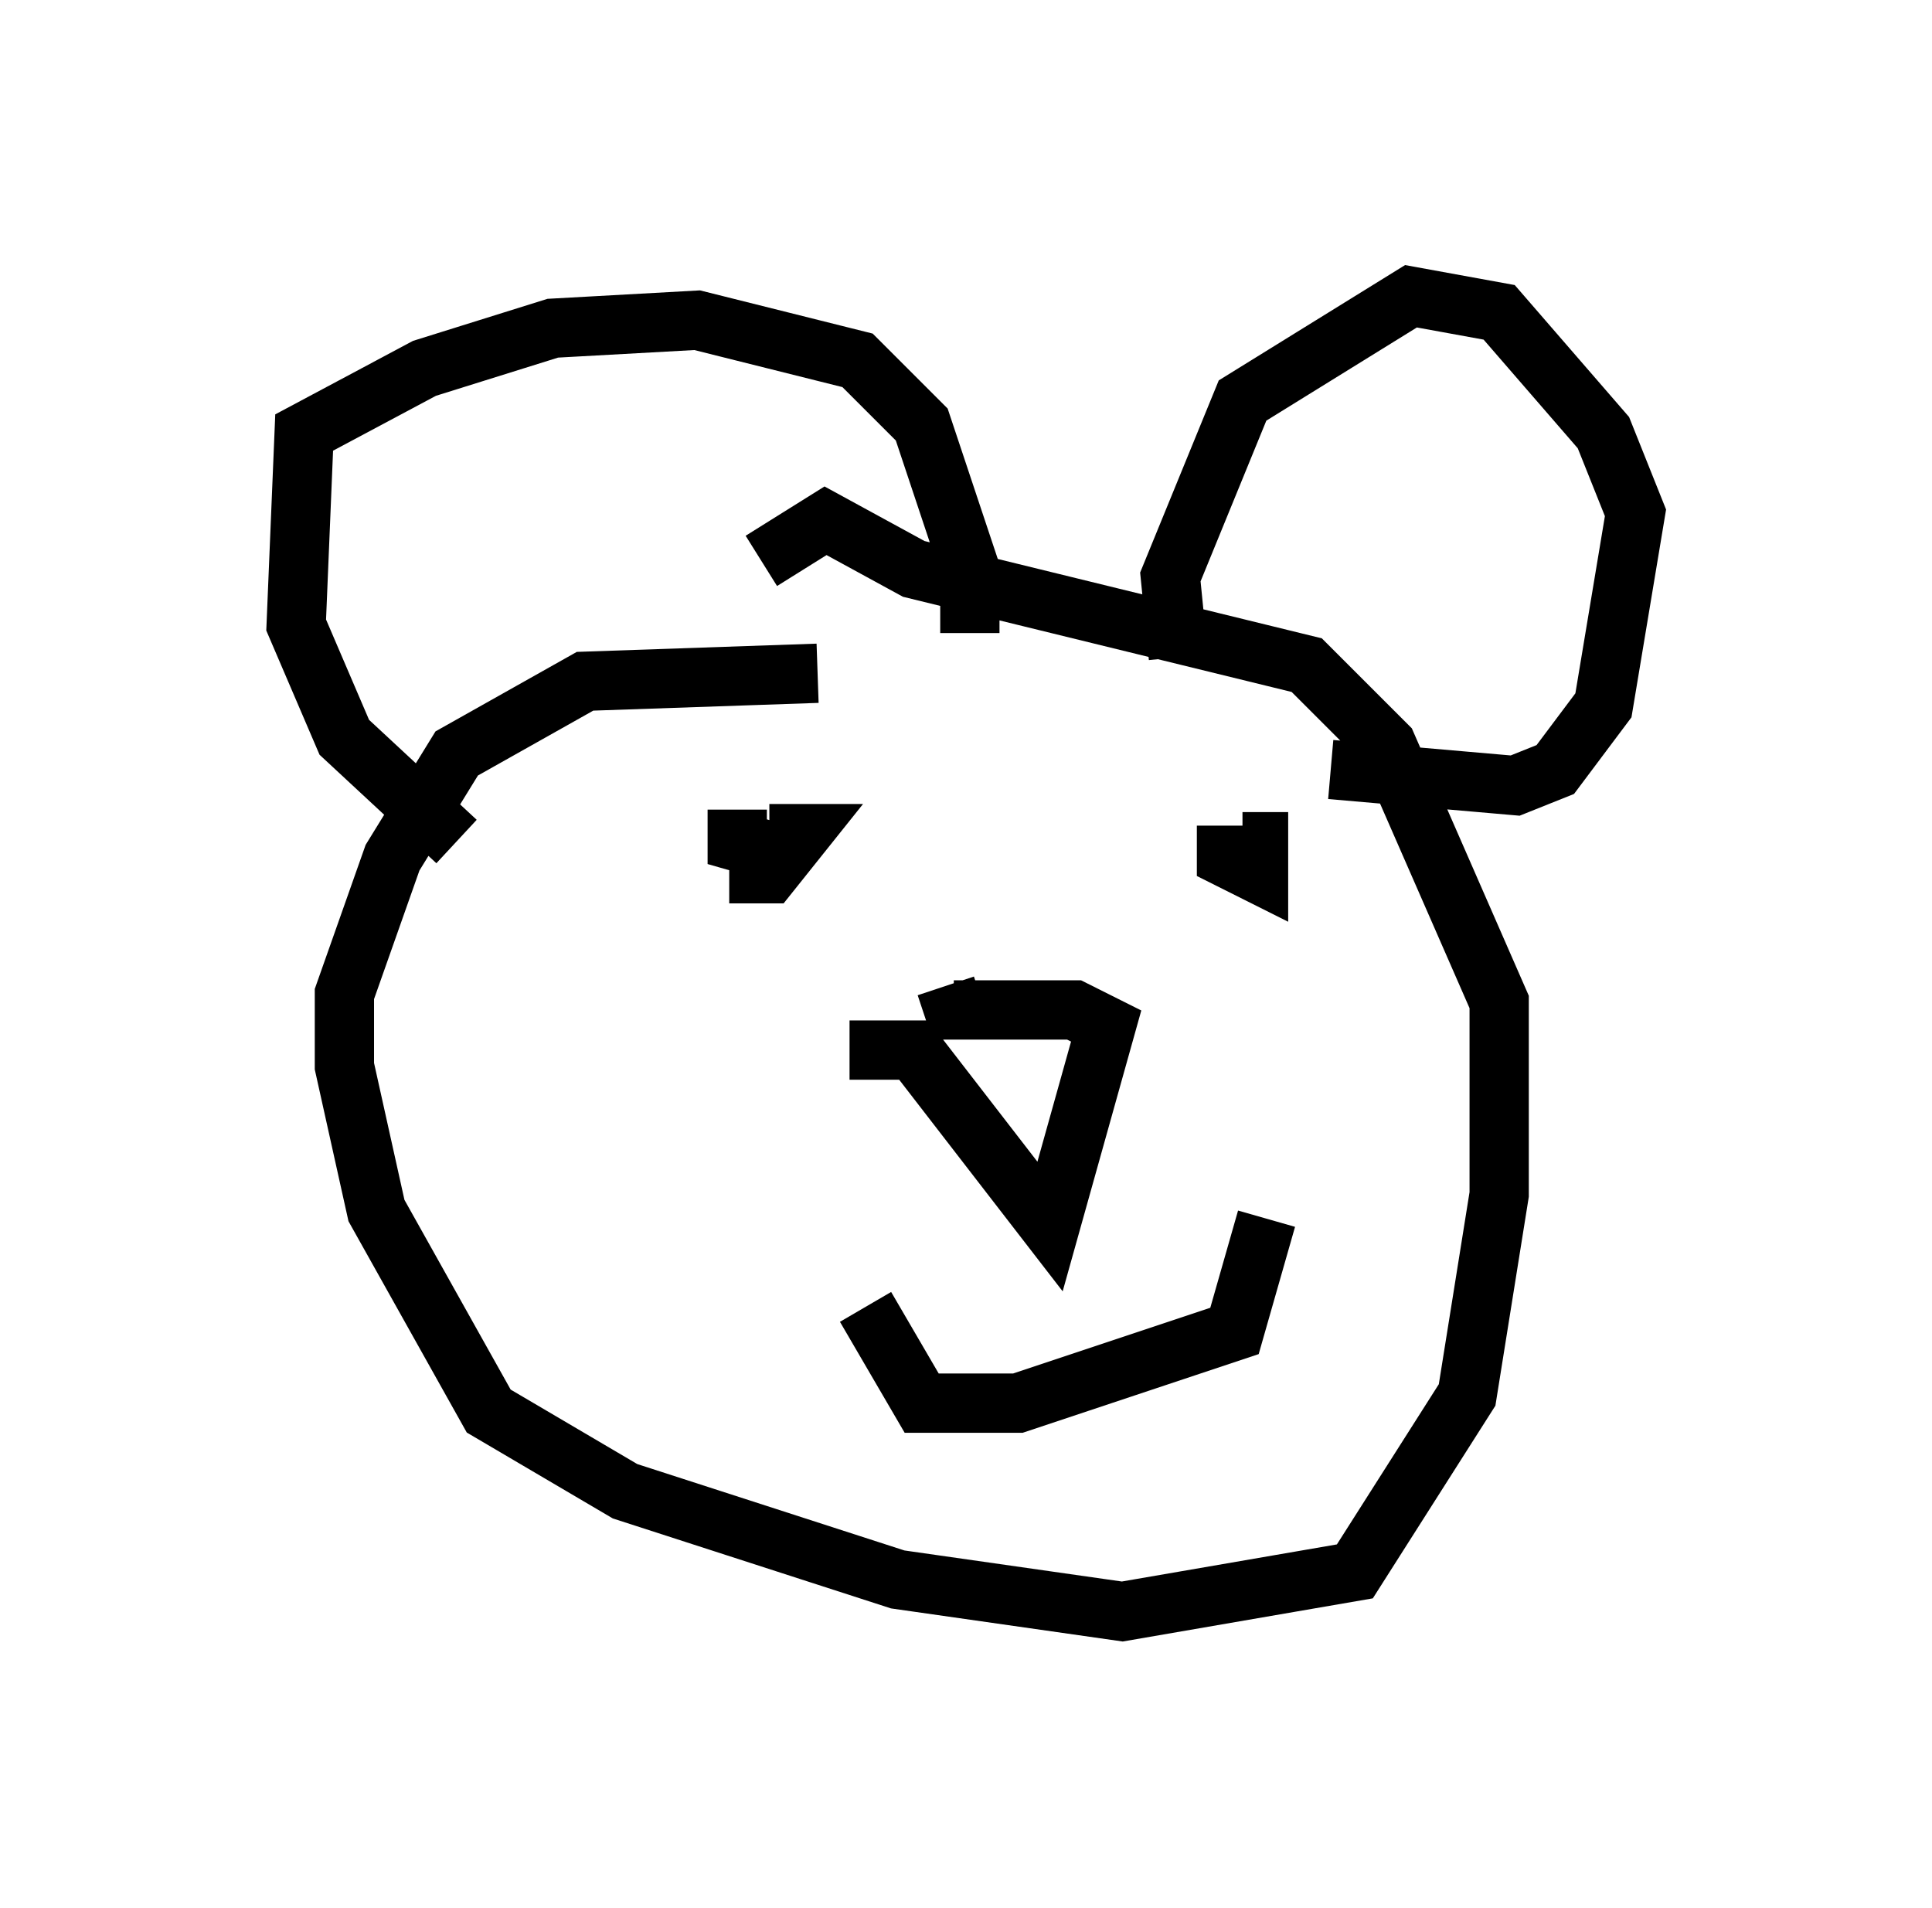 <?xml version="1.0" encoding="utf-8" ?>
<svg baseProfile="full" height="32.192" version="1.1" width="32.598" xmlns="http://www.w3.org/2000/svg" xmlns:ev="http://www.w3.org/2001/xml-events" xmlns:xlink="http://www.w3.org/1999/xlink"><defs /><rect fill="white" height="32.192" width="32.598" x="0" y="0" /><path d="M15.419, 12.578 m-1.624, -1.218 l-3.924, 0.135 -2.165, 1.218 l-1.083, 1.759 -0.812, 2.3 l0.0, 1.218 0.541, 2.436 l1.894, 3.383 2.3, 1.353 l4.601, 1.488 3.789, 0.541 l3.924, -0.677 1.894, -2.977 l0.541, -3.383 0.0, -3.248 l-1.894, -4.33 -1.353, -1.353 l-6.631, -1.624 -1.488, -0.812 l-1.083, 0.677 m1.488, 8.254 l1.083, 0.0 2.3, 2.977 l0.947, -3.383 -0.541, -0.271 l-2.03, 0.0 -0.135, -0.406 m2.165, 0.135 l-0.271, 0.541 m-10.149, -3.112 l-1.894, -1.759 -0.812, -1.894 l0.135, -3.248 2.03, -1.083 l2.165, -0.677 2.436, -0.135 l2.706, 0.677 1.083, 1.083 l0.812, 2.436 0.0, 1.083 m3.518, 0.406 l-0.135, -1.353 1.218, -2.977 l2.842, -1.759 1.488, 0.271 l1.759, 2.03 0.541, 1.353 l-0.541, 3.248 -0.812, 1.083 l-0.677, 0.271 -3.112, -0.271 m-10.284, 1.488 l0.0, 0.0 m0.135, 0.271 l0.677, 0.0 0.541, -0.677 l-0.541, 0.0 m7.713, -0.135 l0.0, 0.541 0.541, 0.271 l0.0, -0.541 -0.271, 0.0 m-8.525, -0.541 l0.0, 0.541 0.947, 0.271 m1.218, 7.578 l0.947, 1.624 1.624, 0.0 l3.654, -1.218 0.541, -1.894 " fill="none" stroke="black" stroke-width="1" /></svg>